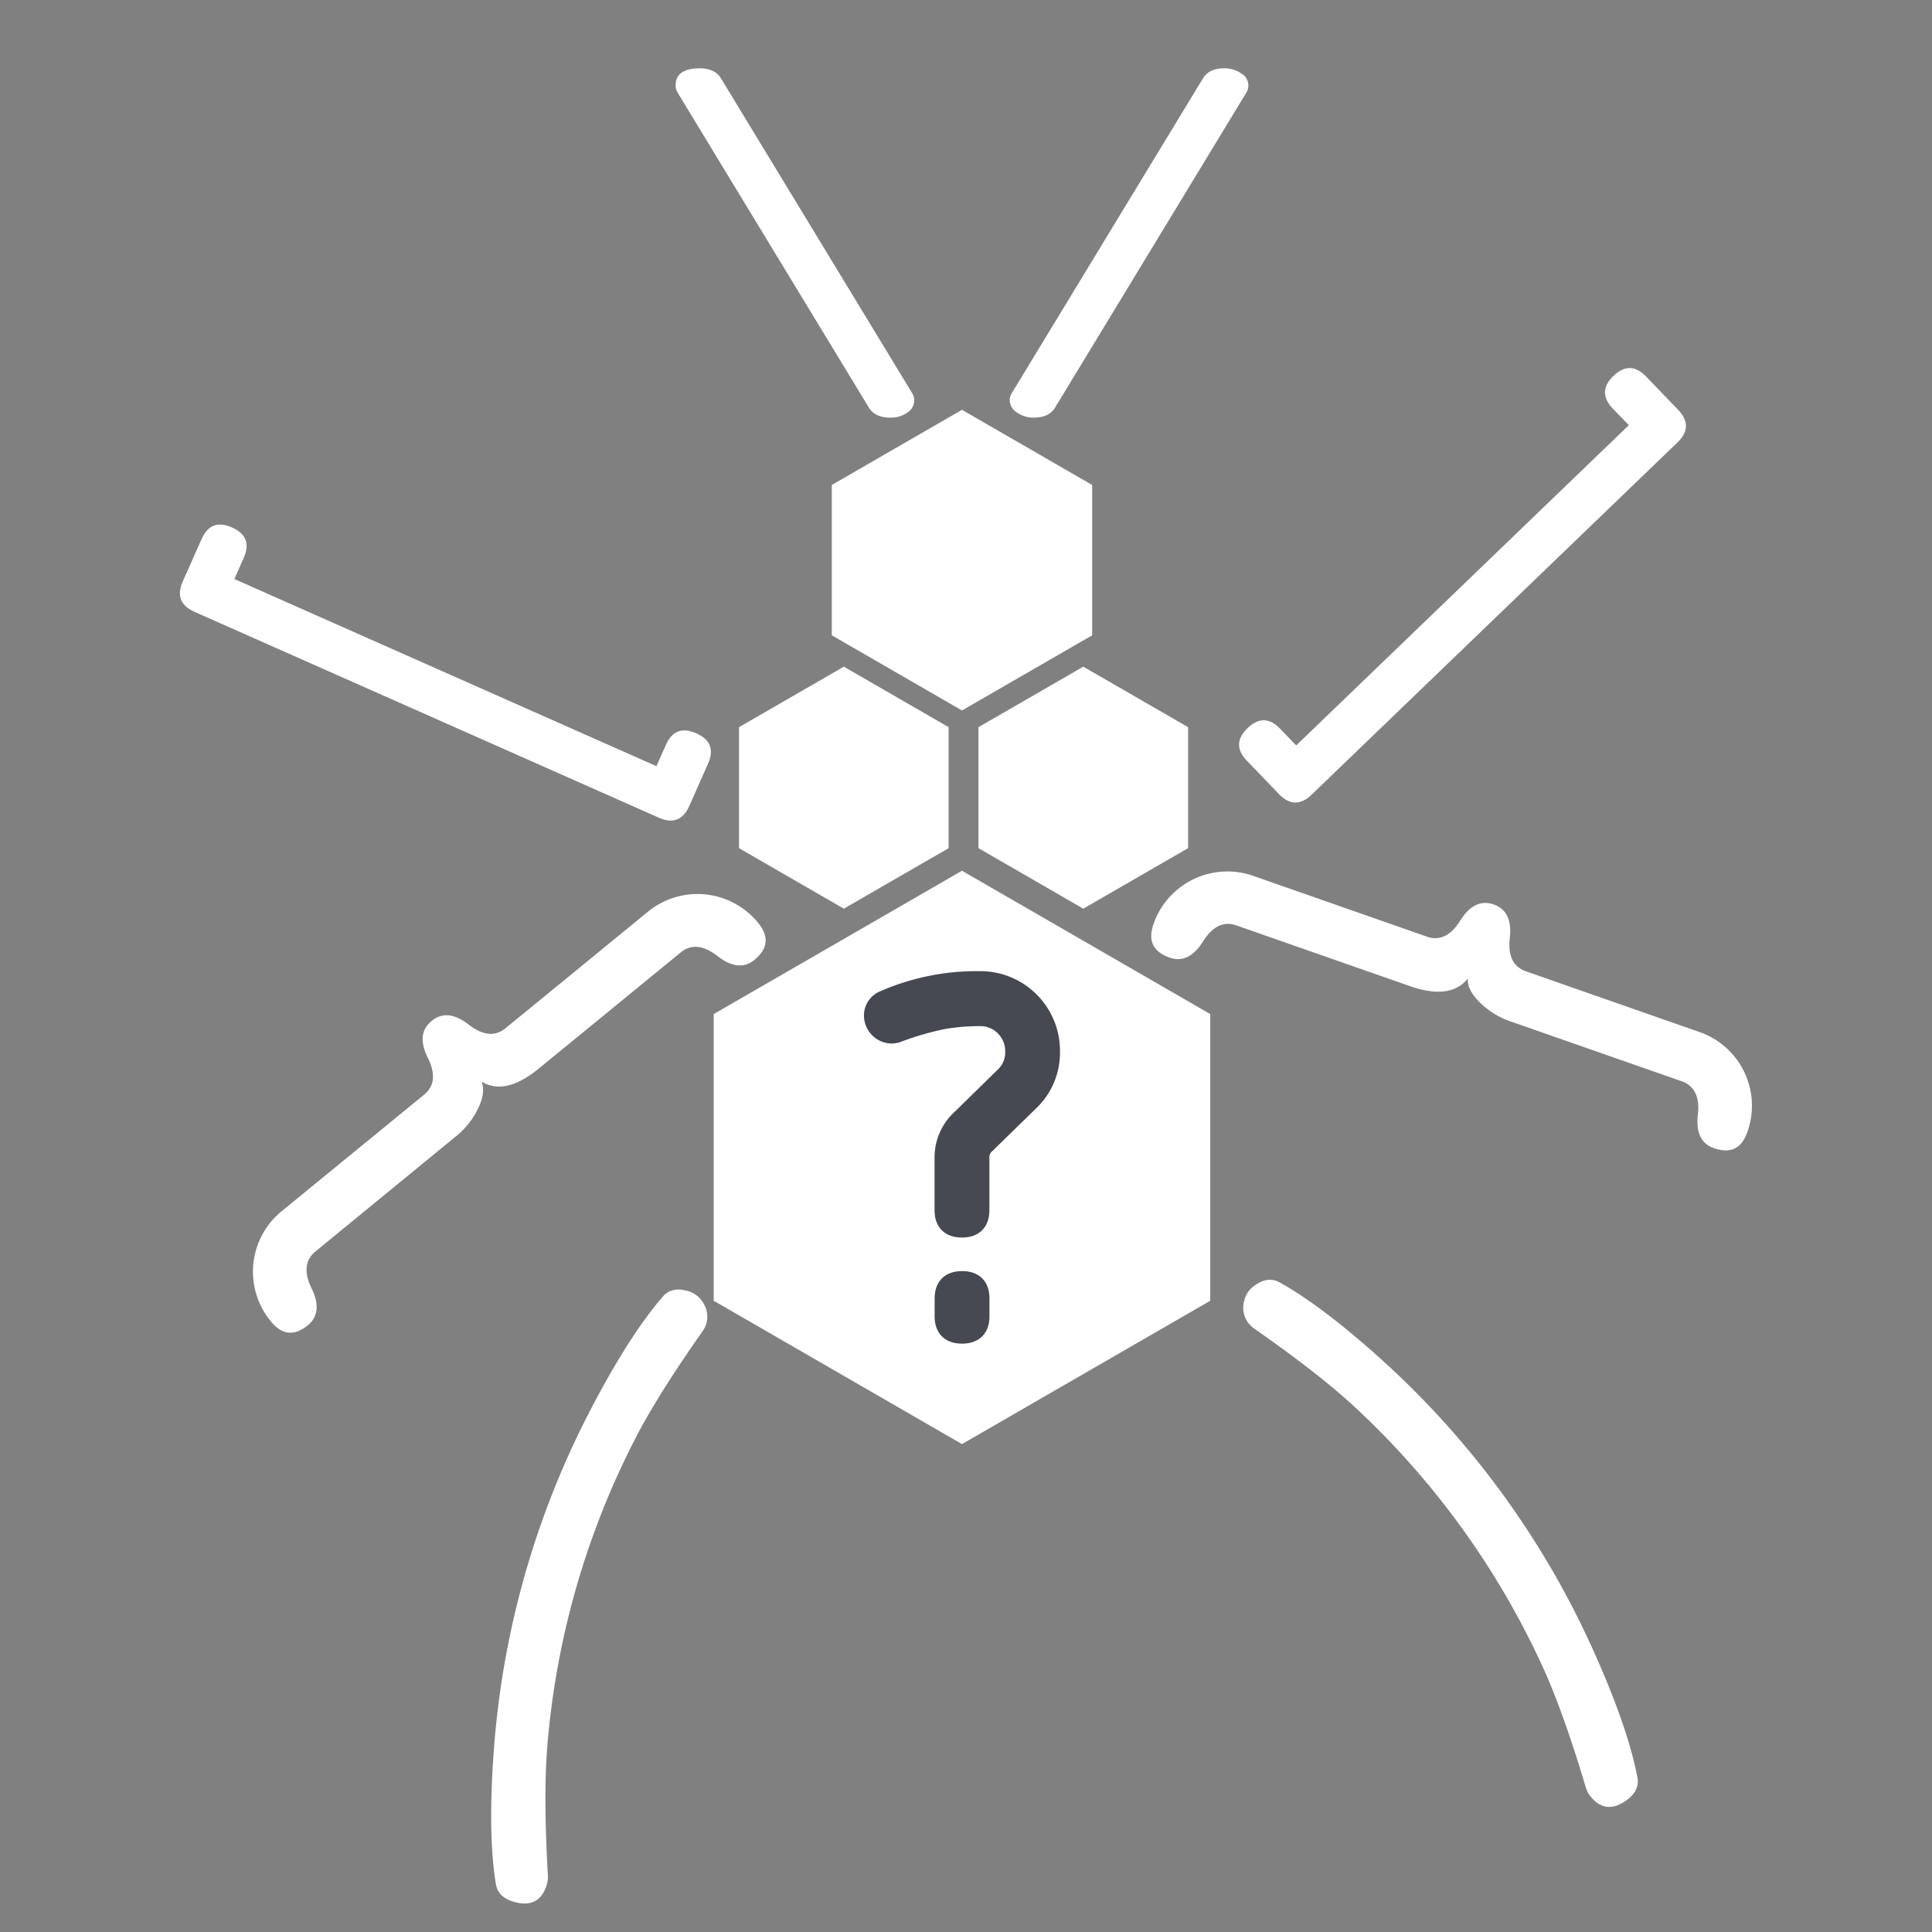 <svg id="logo" xmlns="http://www.w3.org/2000/svg" viewBox="0 0 494.02 494.02"><rect x="0" y="0" width="494.02" height="494.02" fill="#808080" stroke="none"/><defs><style>.cls-1{fill:#fff;}.cls-2{fill:#464952;stroke:#464952;stroke-miterlimit:10;stroke-width:5px;}</style></defs><polygon class="cls-1" points="242.57 216.88 242.57 185.94 215.77 170.47 188.97 185.94 188.97 216.88 215.77 232.35 242.57 216.88"/><polygon class="cls-1" points="279.27 162.45 279.27 124.01 245.98 104.79 212.69 124.01 212.69 162.45 245.98 181.67 279.27 162.45"/><polygon class="cls-1" points="182.5 259.3 182.5 332.61 245.98 369.26 309.46 332.61 309.46 259.3 245.98 222.65 182.5 259.3"/><path class="cls-2" d="M250.49,250.83a17.86,17.86,0,0,1,18.05,18,17.15,17.15,0,0,1-5.33,12.78l-11.28,11a4.37,4.37,0,0,0-1.44,3.28v13.54c0,3-1.5,4.51-4.51,4.51s-4.51-1.51-4.51-4.51V296a13.22,13.22,0,0,1,4.31-9.84L257,275.17a8.42,8.42,0,0,0,2.53-6.29,8.88,8.88,0,0,0-9-9,57.43,57.43,0,0,0-9.16.75A75.11,75.11,0,0,0,229.64,264a5.12,5.12,0,0,1-1.71.34,4.69,4.69,0,0,1-4.51-4.51,4.2,4.2,0,0,1,2.74-4.1A58.94,58.94,0,0,1,250.49,250.83Zm-9,81.22q0-4.51,4.51-4.52t4.51,4.52v4.51q0,4.51-4.51,4.51t-4.51-4.51Z"/><path class="cls-1" d="M416.5,108.72l-4.1-4.25q-4.09-4.26.16-8.35t8.35.16l8.19,8.5q4.09,4.26-.16,8.35l-93.56,90.08q-4.26,4.08-8.35-.16l-8.19-8.51q-4.09-4.24.16-8.35t8.35.16l4.09,4.26Z"/><path class="cls-1" d="M167.85,195.91l2.4-5.4q2.38-5.4,7.79-3t3,7.78l-4.78,10.8q-2.4,5.4-7.79,3L49.74,156.45q-5.4-2.4-3-7.79l4.79-10.79q2.38-5.4,7.79-3t3,7.79l-2.39,5.4Z"/><path class="cls-1" d="M385.74,261A20.67,20.67,0,0,1,379,256.9q-3.83-3.49-3.69-6.67-4.41,5.55-14.87,1.9l-44.29-15.5q-4.89-1.71-8.54,4.11t-8.54,4.12q-6.33-2.22-4.12-8.55A20,20,0,0,1,320.57,224l44.29,15.5q4.89,1.71,8.54-4.11t8.54-4.12q4.89,1.71,4.12,8.55t4.11,8.54l44.29,15.5a19.94,19.94,0,0,1,12.34,25.62q-2.21,6.33-8.54,4.11-4.89-1.71-4.11-8.54T430,276.48Z"/><path class="cls-1" d="M80.67,320q-4,3.27-1,9.43t-.94,9.43q-5.19,4.25-9.44-.94a19.95,19.95,0,0,1,2.84-28.3l36.32-29.71q4-3.28.94-9.44t1-9.43q4-3.28,9.43.94t9.43.95l36.32-29.71A20,20,0,0,1,193.88,236q4.23,5.19-.95,9.43-4,3.28-9.43-.94t-9.44-.95l-36.32,29.72q-8.56,7-14.62,3.3c.82,1.95.42,4.47-1.19,7.53a20.86,20.86,0,0,1-4.94,6.14Z"/><path class="cls-1" d="M373.74,390.64A209,209,0,0,0,346.65,360q-9-8.43-25.64-20.06a7.39,7.39,0,0,1-1.85-1.69,6.45,6.45,0,0,1-1.14-5.06,6.67,6.67,0,0,1,2.74-4.45c2.32-1.68,4.5-1.94,6.51-.79q11.67,6.51,28,21.53A223.69,223.69,0,0,1,407,421.1q9.17,20.2,11.68,33.31.71,3.4-2.79,5.94-5.57,4-9.53-1.46a7.75,7.75,0,0,1-1-2.3q-5.83-19.44-11-30.62A209,209,0,0,0,373.74,390.64Z"/><path class="cls-1" d="M139.94,446.63q-1,12.27.13,32.54a7.93,7.93,0,0,1-.18,2.51q-1.86,6.51-8.46,4.63c-2.76-.78-4.31-2.33-4.65-4.63q-2.13-13.17-.42-35.29a223.95,223.95,0,0,1,24.17-85q10.18-19.71,18.92-29.8c1.5-1.77,3.63-2.27,6.39-1.48a6.64,6.64,0,0,1,4.09,3.24,6.43,6.43,0,0,1,.67,5.14,7.66,7.66,0,0,1-1.17,2.23q-11.66,16.62-17.23,27.61a209,209,0,0,0-22.26,78.31Z"/><path class="cls-1" d="M227.67,106.79q-4,0-5.54-2.64L173.31,23.76a3.71,3.71,0,0,1-.56-1.89q0-4.39,6.2-4.4,3.88,0,5.45,2.64l48.82,80.38a3.77,3.77,0,0,1,.56,1.9A3.72,3.72,0,0,1,232,105.5,7.18,7.18,0,0,1,227.67,106.79Z"/><path class="cls-1" d="M258.18,102.32a3.41,3.41,0,0,1,.56-1.83l48.82-80.38q1.56-2.64,5.45-2.64a7.42,7.42,0,0,1,4.35,1.29,3.52,3.52,0,0,1,1.29,5l-48.82,80.39q-1.56,2.64-5.45,2.64a7.32,7.32,0,0,1-4.35-1.32A3.82,3.82,0,0,1,258.18,102.32Z"/><polygon class="cls-1" points="303.8 216.88 303.8 185.94 277 170.47 250.2 185.94 250.2 216.88 277 232.35 303.8 216.88"/></svg>